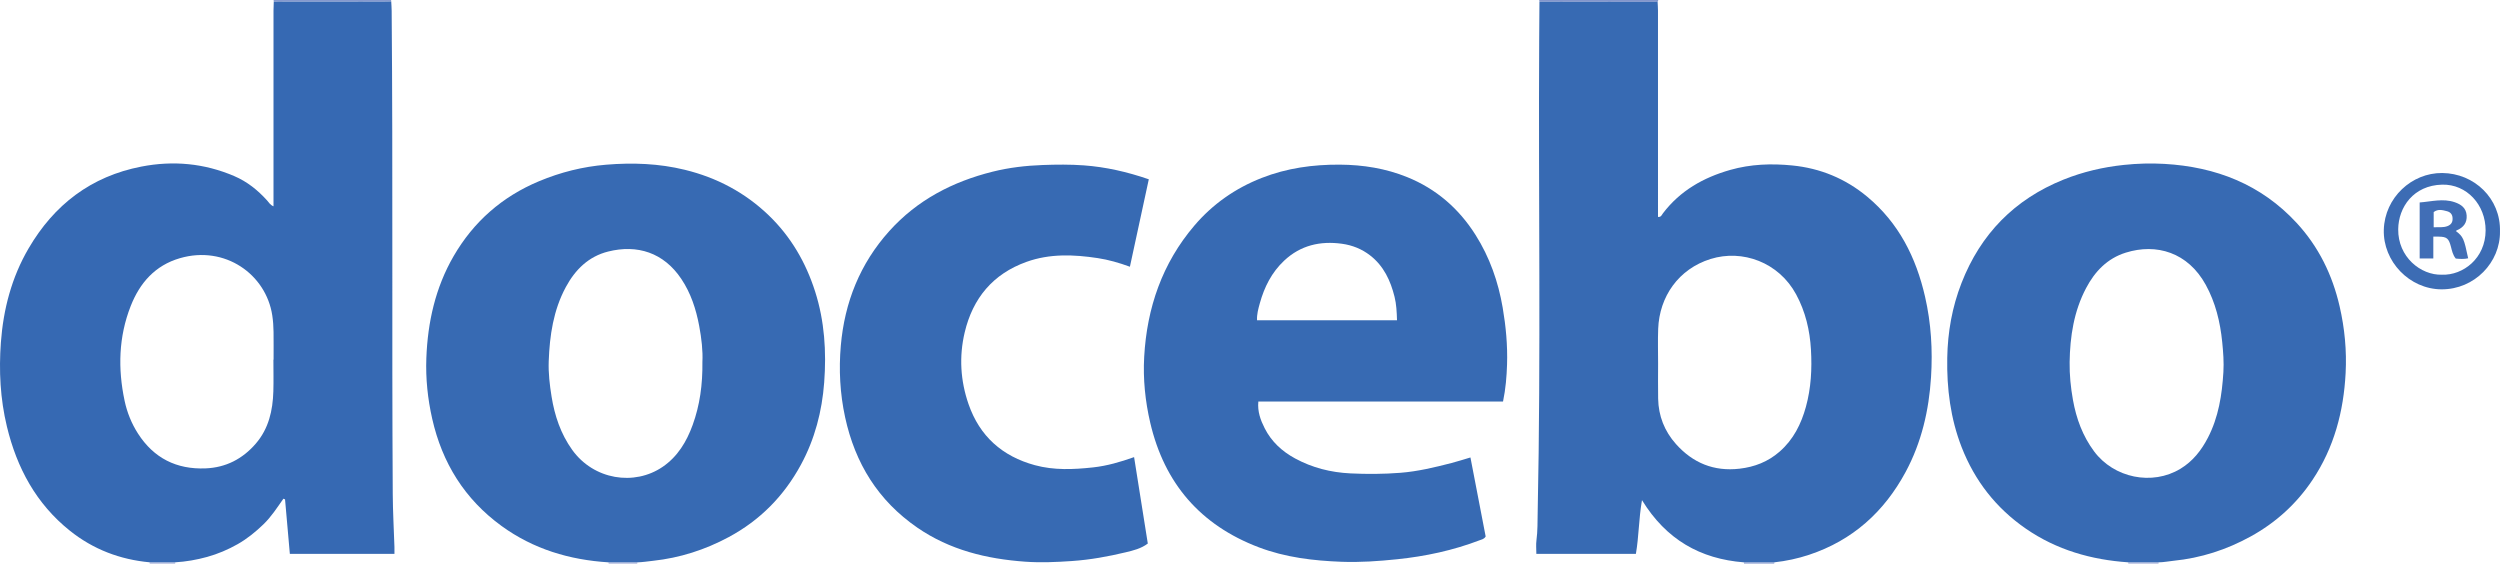 <?xml version="1.0" encoding="iso-8859-1"?>
<!-- Generator: Adobe Illustrator 27.0.0, SVG Export Plug-In . SVG Version: 6.00 Build 0)  -->
<svg version="1.1" id="Layer_1" xmlns="http://www.w3.org/2000/svg" xmlns:xlink="http://www.w3.org/1999/xlink" x="0px" y="0px"
	 viewBox="0 0 1574.35 355" style="enable-background:new 0 0 1574.35 355;" xml:space="preserve">
<g>
	<path style="fill:#8396CC;" d="M1044.29,0c-0.143,0.399-0.285,0.798-0.428,1.197c-24.804-0.035-49.609-0.069-74.413-0.104
		c-0.053-0.364-0.106-0.729-0.159-1.093C994.29,0,1019.29,0,1044.29,0z"/>
	<path style="fill:#8599CE;" d="M172.404,1.075c-0.038-0.358-0.076-0.717-0.114-1.075c24.667,0,49.333,0,74,0
		c0.089,0.3,0.118,0.606,0.087,0.918c-1.831,0.035-3.663,0.099-5.494,0.101C218.057,1.043,195.231,1.058,172.404,1.075z"/>
	<path style="fill:#A0AED9;" d="M1117.373,354.126c-0.076,0.287-0.103,0.578-0.082,0.874c-6.333,0-12.667,0-19,0
		c0.018-0.294-0.01-0.584-0.084-0.87C1104.595,354.129,1110.984,354.128,1117.373,354.126z"/>
	<path style="fill:#B2BCE0;" d="M1359.351,354.126c-0.065,0.288-0.085,0.58-0.061,0.874c-6.333,0-12.667,0-19,0
		c0.03-0.297,0.011-0.592-0.058-0.882C1346.606,354.12,1352.979,354.123,1359.351,354.126z"/>
	<path style="fill:#B2BCE0;" d="M383.29,355c0.02-0.293-0.001-0.582-0.063-0.869c6.043,0.003,12.086,0.007,18.129,0.01
		c-0.056,0.284-0.078,0.57-0.066,0.859C395.29,355,389.29,355,383.29,355z"/>
	<path style="fill:#B2BCE0;" d="M94.29,355c0.038-0.301,0.021-0.599-0.053-0.893c5.369,0.001,10.738,0.001,16.107,0.002
		c-0.072,0.294-0.09,0.591-0.054,0.892C104.957,355,99.624,355,94.29,355z"/>
	<path style="fill:#3669B3;" d="M110.344,354.108c-5.369-0.001-10.738-0.001-16.107-0.002c-18.66-1.727-35.509-8.142-50.177-19.85
		c-21.275-16.983-33.425-39.567-39.713-65.653c-4.208-17.457-5.102-35.238-3.787-53.008c1.544-20.859,6.741-40.852,17.421-59.134
		c16.125-27.601,39.398-45.405,71.028-51.553c20.058-3.899,39.598-2.109,58.51,5.985c8.151,3.488,14.784,8.827,20.654,15.309
		c1.08,1.192,1.828,2.761,4.059,3.73c0-2.036,0-3.755,0-5.475c0-39.3-0.002-78.6,0.007-117.9c0-1.827,0.107-3.655,0.164-5.482
		c22.826-0.017,45.653-0.032,68.479-0.056c1.831-0.002,3.663-0.066,5.494-0.101c0.094,1.987,0.255,3.974,0.272,5.962
		c0.838,101.409,0.051,202.822,0.681,304.232c0.069,11.141,0.706,22.279,1.067,33.418c0.042,1.309,0.006,2.62,0.006,4.261
		c-21.874,0-43.616,0-65.876,0c-0.997-11.312-2.011-22.81-3.024-34.308c-0.344-0.142-0.687-0.283-1.031-0.425
		c-3.95,5.618-7.663,11.416-12.636,16.195c-4.944,4.751-10.209,9.053-16.173,12.429c-6.084,3.443-12.516,6.179-19.241,8.042
		C123.868,352.538,117.159,353.708,110.344,354.108z M172.172,226.502c0.038,0,0.076,0,0.114,0c0-5.83,0.058-11.661-0.022-17.49
		c-0.047-3.482-0.277-6.935-0.806-10.416c-3.938-25.898-29.844-44.255-58.174-36.001c-15.593,4.543-25.235,15.517-30.978,30.136
		c-7.631,19.424-8.124,39.456-3.836,59.664c1.553,7.32,4.346,14.279,8.424,20.629c9.95,15.496,24.289,22.666,42.54,21.935
		c12.783-0.512,23.326-5.932,31.665-15.614c8.135-9.445,10.681-20.816,11.039-32.852
		C172.334,239.835,172.172,233.166,172.172,226.502z"/>
	<path style="fill:#376AB3;" d="M1117.373,354.126c-6.389,0.001-12.777,0.003-19.166,0.004c-27.498-2.14-48.98-14.388-64.184-39.178
		c-2.055,11.894-1.944,22.906-3.837,33.833c-20.917,0-41.66,0-62.684,0c0-2.943-0.303-5.764,0.062-8.496
		c0.797-5.97,0.656-11.958,0.781-17.941c2.073-99.088,0.398-198.188,0.941-297.281c0.044-7.991,0.109-15.983,0.164-23.974
		c24.804,0.035,49.609,0.069,74.413,0.104c0.082,1.824,0.236,3.648,0.236,5.472c0.014,41.497,0.011,82.995,0.011,124.492
		c0,1.82,0,3.64,0,5.465c1.978,0.202,2.399-1.347,3.115-2.289c10.823-14.243,25.435-22.507,42.363-27.33
		c12.87-3.667,26.037-4.114,39.108-2.808c17.528,1.75,33.365,8.202,47.116,19.63c19.959,16.586,30.821,38.309,36.49,63.071
		c3.815,16.662,4.823,33.606,3.753,50.588c-1.317,20.893-5.965,41.068-15.961,59.658c-13.548,25.198-33.46,43.151-60.88,52.246
		C1132.112,351.748,1124.816,353.302,1117.373,354.126z M1044.171,229.067c0,7.326-0.111,14.653,0.026,21.976
		c0.204,10.885,4.01,20.511,11.219,28.585c10.639,11.915,23.888,17.385,40.017,15.53c9.513-1.094,17.932-4.374,25.205-10.703
		c8.735-7.602,13.638-17.421,16.628-28.314c3.23-11.77,3.864-23.797,3.163-35.955c-0.707-12.263-3.46-23.924-9.324-34.779
		c-10.944-20.258-33.85-28.566-53.885-22.319c-20.148,6.282-32.235,23.649-33.002,44.004
		C1043.942,214.407,1044.173,221.741,1044.171,229.067z"/>
	<path style="fill:#376AB3;" d="M401.357,354.141c-6.043-0.003-12.086-0.007-18.129-0.01c-24.553-1.524-47.367-8.345-67.414-22.928
		c-23.173-16.858-37.349-39.656-43.643-67.528c-2.836-12.559-4.159-25.255-3.683-38.091c0.842-22.708,5.697-44.455,17.181-64.283
		c12.58-21.719,30.598-37.48,53.779-47.173c13.55-5.665,27.618-9.203,42.336-10.412c16.7-1.373,33.188-0.774,49.504,3.221
		c20.119,4.927,37.877,14.303,52.809,28.663c13.931,13.397,23.365,29.621,29.237,48.03c5.961,18.689,7.144,37.871,5.696,57.196
		c-1.362,18.177-5.876,35.643-14.65,51.818c-10.671,19.674-25.672,34.955-45.47,45.587c-14.964,8.035-30.757,13.095-47.643,14.931
		C407.965,353.521,404.683,354.033,401.357,354.141z M442.334,227.907c0.362-6.926-0.556-14.837-2.03-22.696
		c-1.973-10.52-5.238-20.575-11.238-29.545c-11.137-16.65-27.775-21.839-46.085-17.262c-12.304,3.076-20.741,11.371-26.678,22.407
		c-7.837,14.568-10.163,30.408-10.753,46.604c-0.272,7.475,0.596,14.943,1.791,22.322c1.956,12.074,5.751,23.458,12.987,33.548
		c13.54,18.88,39.153,22.928,57.035,10.662c9.384-6.437,15.02-15.812,18.831-26.317
		C440.717,255.162,442.502,242.226,442.334,227.907z"/>
	<path style="fill:#376AB3;" d="M946.517,252.873c-51.532,0-102.638,0-154.089,0c-0.61,6.287,1.391,11.679,3.98,16.797
		c4.258,8.415,10.915,14.551,19.172,19.032c10.852,5.89,22.518,8.806,34.769,9.409c10.49,0.517,21.012,0.449,31.469-0.367
		c10.928-0.852,21.611-3.416,32.218-6.154c3.843-0.992,7.624-2.228,11.959-3.507c3.232,16.776,6.445,33.45,9.587,49.758
		c-1.043,1.712-2.412,1.853-3.642,2.325c-16.837,6.453-34.265,10.176-52.193,12.032c-11.608,1.202-23.197,2.015-34.85,1.583
		c-17.822-0.662-35.44-2.75-52.241-9.14c-36.683-13.951-59.378-40.215-68.293-78.37c-3.192-13.663-4.599-27.613-3.821-41.578
		c1.719-30.85,11.373-58.917,31.642-82.673c11.514-13.495,25.733-23.452,42.333-29.955c15.856-6.211,32.3-8.49,49.254-8.376
		c14.627,0.098,28.791,2.356,42.339,7.833c18.313,7.404,32.558,19.755,43.093,36.419c8.906,14.089,14.315,29.492,17.108,45.863
		c2.018,11.825,3.119,23.751,2.736,35.73C948.803,237.126,948.193,244.747,946.517,252.873z M879.755,201.69
		c-0.165-5.348-0.395-10.129-1.551-14.786c-2.53-10.191-6.817-19.413-15.365-26.048c-5.217-4.05-11.21-6.449-17.722-7.345
		c-13.688-1.884-26.073,0.92-36.41,10.618c-7.874,7.387-12.525,16.643-15.356,26.89c-0.944,3.417-1.93,6.893-1.748,10.671
		C821.037,201.69,850.104,201.69,879.755,201.69z"/>
	<path style="fill:#376AB3;" d="M714.184,287.865c2.899,18.278,5.754,36.27,8.634,54.426c-4.245,3.202-9.15,4.367-13.883,5.505
		c-11.13,2.677-22.365,4.709-33.859,5.505c-9.829,0.68-19.657,1.112-29.434,0.417c-24.313-1.73-47.487-7.343-67.975-21.451
		c-24.67-16.987-39.178-40.51-45.47-69.523c-3.24-14.941-4.016-30.086-2.695-45.165c2.382-27.181,12.054-51.536,30.523-72.065
		c17.622-19.589,39.862-31.099,65.078-37.405c10.34-2.586,20.884-3.804,31.538-4.195c8.643-0.317,17.299-0.408,25.905,0.222
		c13.776,1.009,27.181,4.048,40.899,8.773c-3.94,18.231-7.872,36.423-11.901,55.063c-6.859-2.501-13.488-4.412-20.317-5.443
		c-15.086-2.276-30.13-2.887-44.794,2.374c-21.157,7.59-33.833,22.894-38.93,44.424c-3.592,15.173-2.701,30.38,2.42,45.156
		c7.014,20.24,21.248,32.871,41.774,38.458c12.072,3.286,24.322,2.739,36.635,1.399C697.13,293.382,705.496,290.944,714.184,287.865
		z"/>
	<path style="fill:#376AB3;" d="M1359.351,354.126c-6.373-0.003-12.746-0.006-19.119-0.008
		c-23.296-1.586-45.112-7.827-64.479-21.201c-18.709-12.92-32.172-30.106-40.436-51.326c-7.041-18.082-9.387-36.897-9.059-56.184
		c0.276-16.266,3.088-32.034,8.989-47.176c12.042-30.896,33.419-52.722,64.225-65.113c12.214-4.913,24.921-7.883,38.053-9.265
		c8.485-0.893,16.964-1.133,25.425-0.65c32.437,1.849,60.907,12.886,83.335,37.169c13.84,14.985,22.503,32.714,27.066,52.542
		c3.19,13.864,4.525,27.922,3.782,42.077c-1.265,24.092-7.238,46.816-20.815,67.175c-10.085,15.123-23.137,26.954-39.003,35.686
		c-15.146,8.336-31.294,13.569-48.557,15.293C1365.625,353.459,1362.521,354.101,1359.351,354.126z M1303.327,228.072
		c-0.11,8.013,0.688,15.962,2.095,23.804c2.101,11.705,6.103,22.684,13.312,32.371c12.449,16.728,36.522,21.787,54.395,10.947
		c7.799-4.731,13.152-11.592,17.27-19.533c6.713-12.945,8.891-26.997,9.757-41.318c0.382-6.312-0.105-12.612-0.739-18.918
		c-1.275-12.678-4.204-24.853-10.375-36.077c-11.248-20.461-31.057-26.283-50.353-20.255c-11.645,3.637-19.467,11.837-24.99,22.318
		C1306.015,195.99,1303.57,211.807,1303.327,228.072z"/>
	<path style="fill:#3C6CB4;" d="M1574.338,145.716c0.279,19.524-16.057,36.586-36.812,36.494
		c-20.112-0.089-36.954-17.51-36.346-37.597c0.61-20.168,17.572-35.814,36.76-35.659
		C1558.18,109.118,1574.849,125.015,1574.338,145.716z M1537.75,172.994c13.385,0.49,27.507-10.351,27.542-27.908
		c0.031-16.091-11.879-29.188-27.375-28.809c-18.075,0.442-27.49,14.213-27.67,28.049
		C1510.019,161.781,1524.399,173.377,1537.75,172.994z"/>
	<path style="fill:#416EB6;" d="M1523.763,162.76c0-11.844,0-23.267,0-35.264c7.479-0.569,14.724-2.683,22.092-0.144
		c3.98,1.372,7.164,3.562,7.488,8.285c0.315,4.604-1.931,7.546-6.022,9.303c-0.282,0.121-0.516,0.356-0.774,0.54
		c4.659,3.625,5.069,4.529,7.759,17.18c-2.623,0.601-5.238,0.404-7.797,0.168c-1.861-2.22-2.377-4.869-3.04-7.406
		c-1.381-5.28-2.563-6.34-7.778-6.406c-0.973-0.012-1.947-0.002-3.329-0.002c0,4.707,0,9.108,0,13.746
		C1529.355,162.76,1526.765,162.76,1523.763,162.76z M1532.585,143.132c3.292-0.197,6.082,0.32,8.826-0.797
		c2.364-0.963,3.212-2.644,3.07-5.068c-0.134-2.301-1.359-3.677-3.497-4.255c-2.863-0.774-5.754-1.515-8.399,0.552
		C1532.585,136.647,1532.585,139.586,1532.585,143.132z"/>
</g>
</svg>

